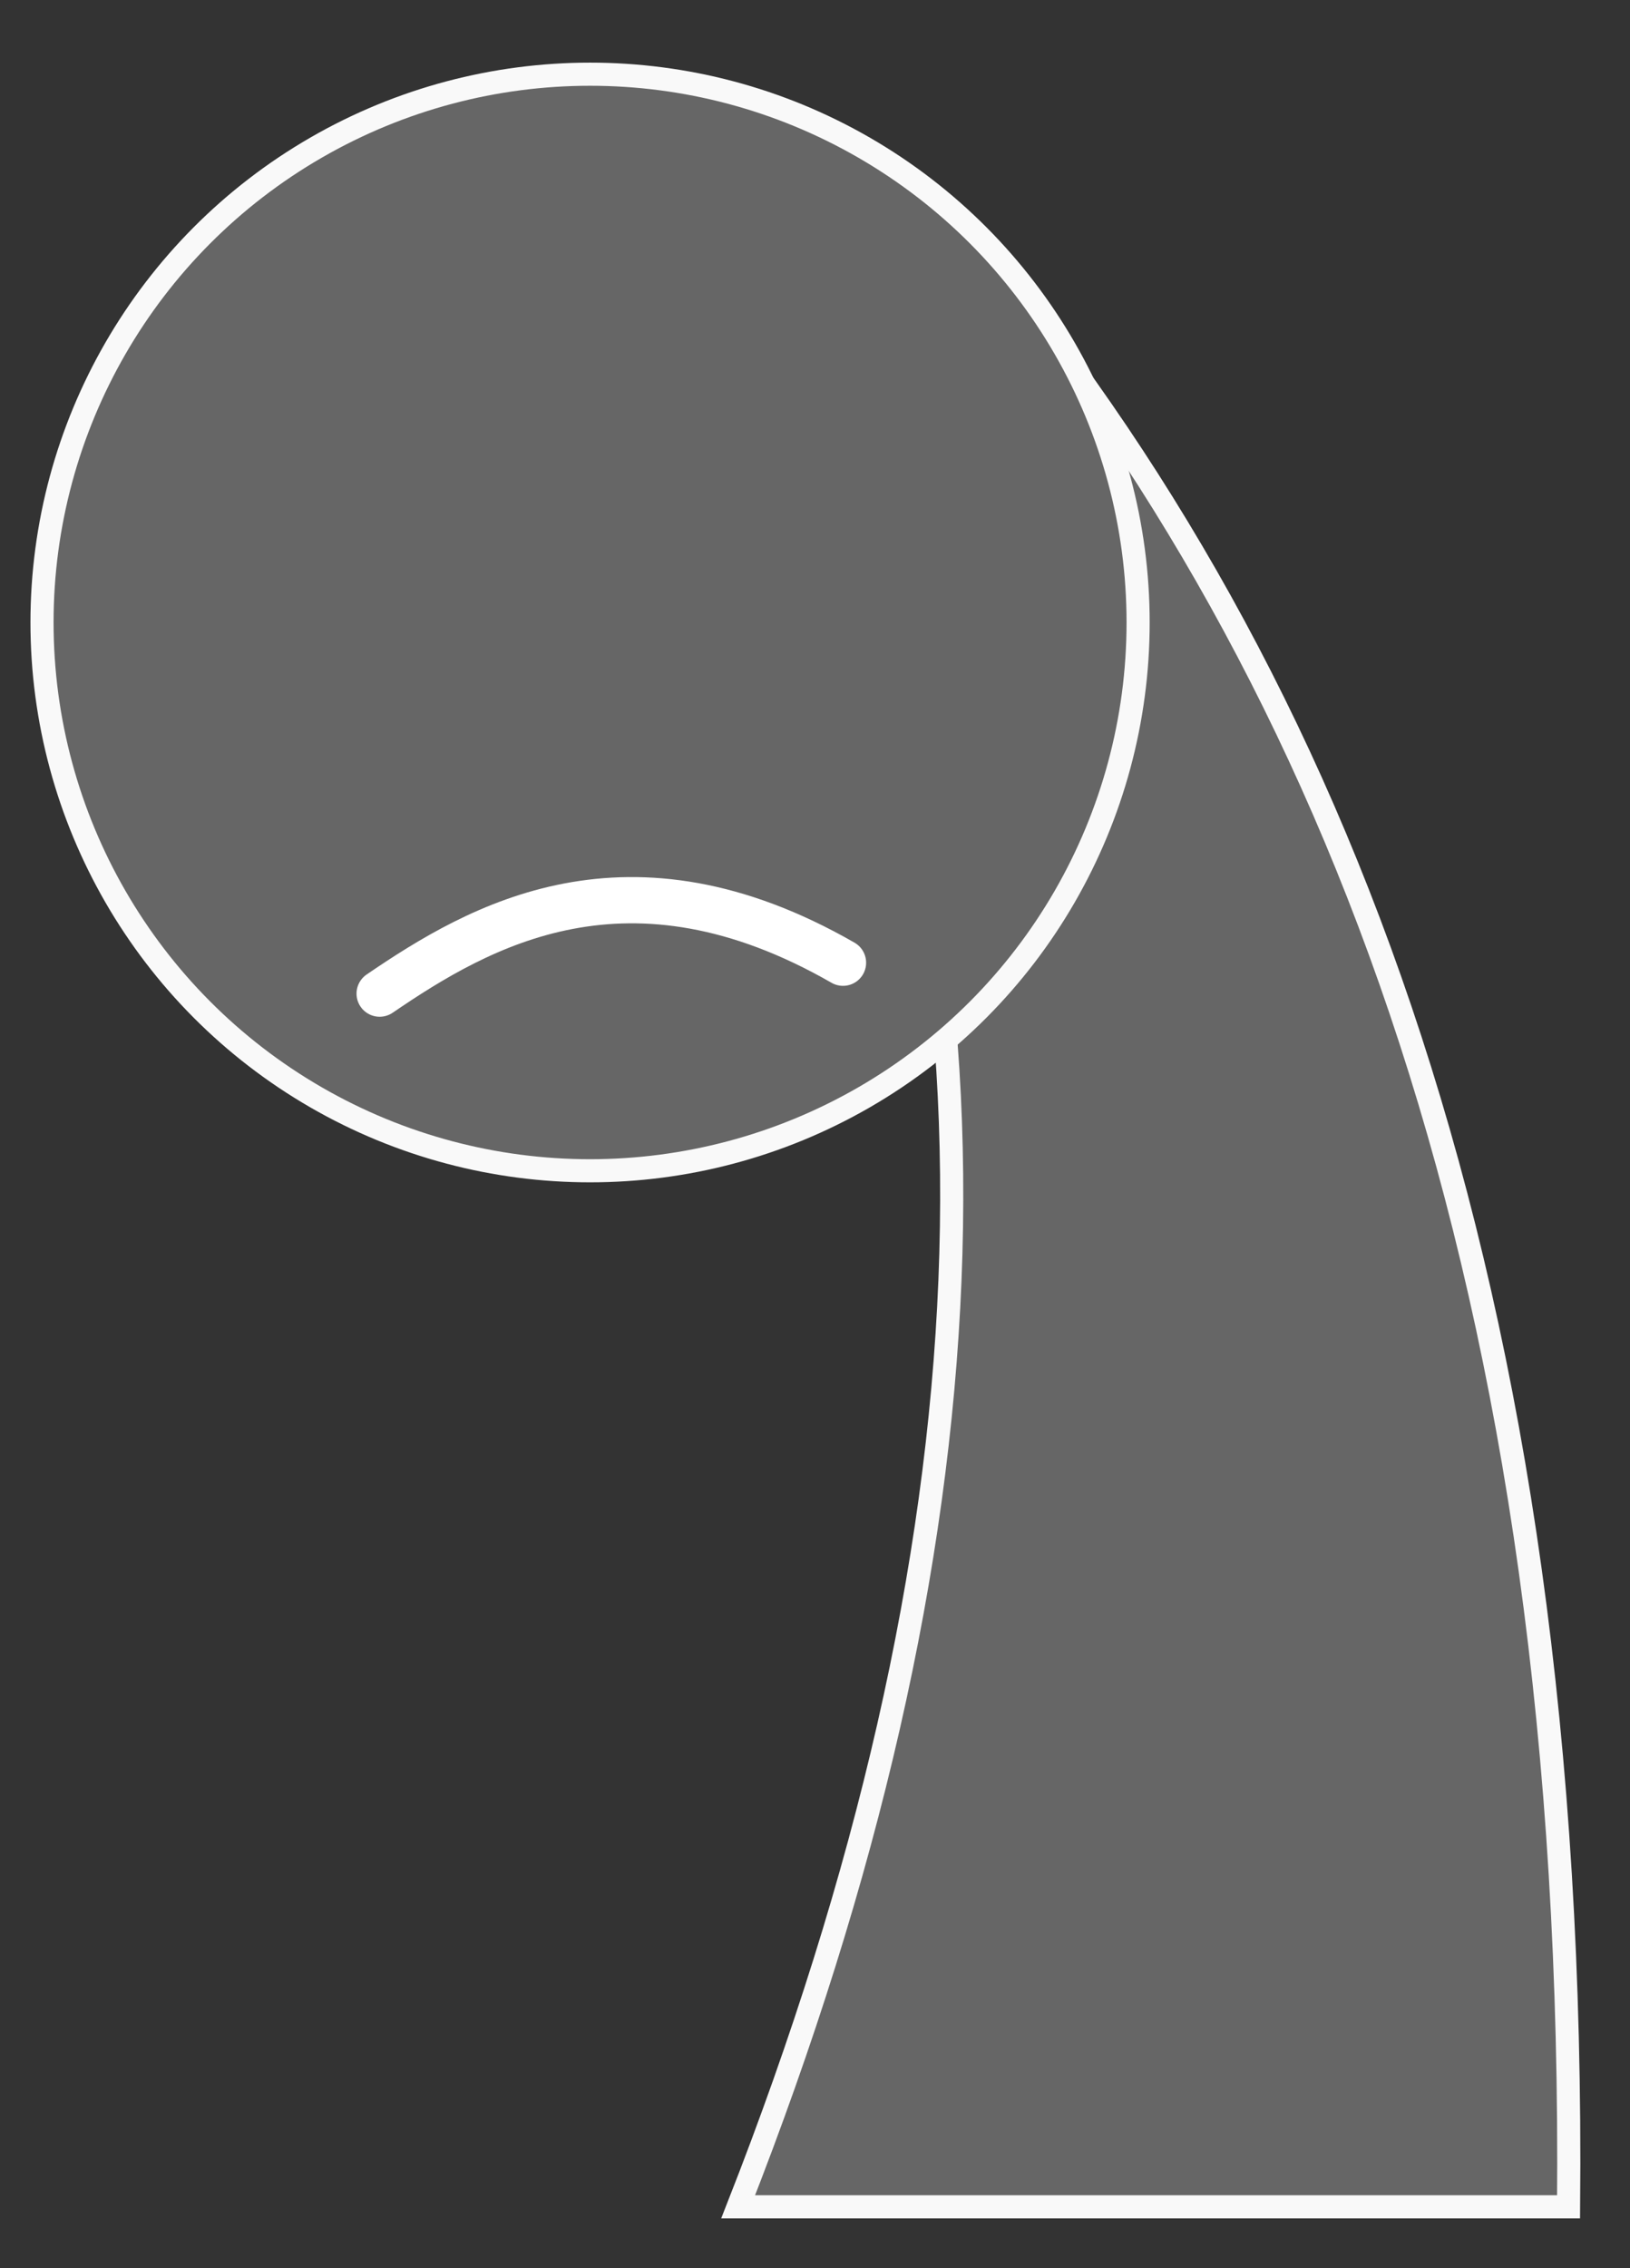 <?xml version="1.0" encoding="UTF-8" standalone="no"?>
<!-- Created with Inkscape (http://www.inkscape.org/) -->

<svg
   xmlns:dc="http://purl.org/dc/elements/1.1/"
   xmlns:cc="http://creativecommons.org/ns#"
   xmlns:rdf="http://www.w3.org/1999/02/22-rdf-syntax-ns#"
   xmlns:svg="http://www.w3.org/2000/svg"
   xmlns="http://www.w3.org/2000/svg"
   xmlns:sodipodi="http://sodipodi.sourceforge.net/DTD/sodipodi-0.dtd"
   xmlns:inkscape="http://www.inkscape.org/namespaces/inkscape"
   width="22mm"
   height="30.6mm"
   viewBox="0 0 22 30.6"
   version="1.1"
   id="svg1927"
   inkscape:version="0.92.4 (5da689c313, 2019-01-14)"
   sodipodi:docname="DepGuy.svg">
  <rect x="0" y="0" width="22" height="30.6" fill="#333333" stroke="none"/>
  <defs
     id="defs1921" />
  <sodipodi:namedview
     id="base"
     pagecolor="#ffffff"
     bordercolor="#666666"
     borderopacity="1.0"
     inkscape:pageopacity="0.0"
     inkscape:pageshadow="2"
     inkscape:zoom="2.8"
     inkscape:cx="136.38229"
     inkscape:cy="122.08787"
     inkscape:document-units="mm"
     inkscape:current-layer="layer1"
     showgrid="false"
     inkscape:window-width="1920"
     inkscape:window-height="1025"
     inkscape:window-x="-8"
     inkscape:window-y="-8"
     inkscape:window-maximized="1" />
  <g
     inkscape:label="Layer 1"
     inkscape:groupmode="layer"
     id="layer1"
     transform="translate(0,-266.4)">
    <path
       sodipodi:nodetypes="ccccc"
       inkscape:connector-curvature="0"
       id="path838-2-5"
       d="m 10.972,272.972 c 2.761,6.553 2.507,14.255 -1.009,23.2 H 21.171 c 0.11,-12.478 -3.111,-20.644 -8.069,-26.562 z"
       style="fill:#666666;stroke:#f9f9f9;stroke-width:0.312;stroke-linecap:butt;stroke-linejoin:miter;stroke-miterlimit:4;stroke-dasharray:none;stroke-opacity:1" />
    <circle
       r="7.397"
       cy="274.798"
       cx="7.964"
       id="path836-1-4"
       style="opacity:1;fill:#666666;fill-opacity:1;fill-rule:nonzero;stroke:#f9f9f9;stroke-width:0.312;stroke-linecap:round;stroke-linejoin:round;stroke-miterlimit:10;stroke-dasharray:none;stroke-dashoffset:0;stroke-opacity:1;paint-order:markers fill stroke" />
    <path
       sodipodi:nodetypes="cc"
       inkscape:connector-curvature="0"
       id="path840-6-6"
       d="m 5.124,279.805 c 1.356,-0.925 3.355,-2.081 6.254,-0.417"
       style="fill:none;stroke:#ffffff;stroke-width:0.624;stroke-linecap:round;stroke-linejoin:round;stroke-miterlimit:4;stroke-dasharray:none;stroke-opacity:1" />
  </g>
</svg>
